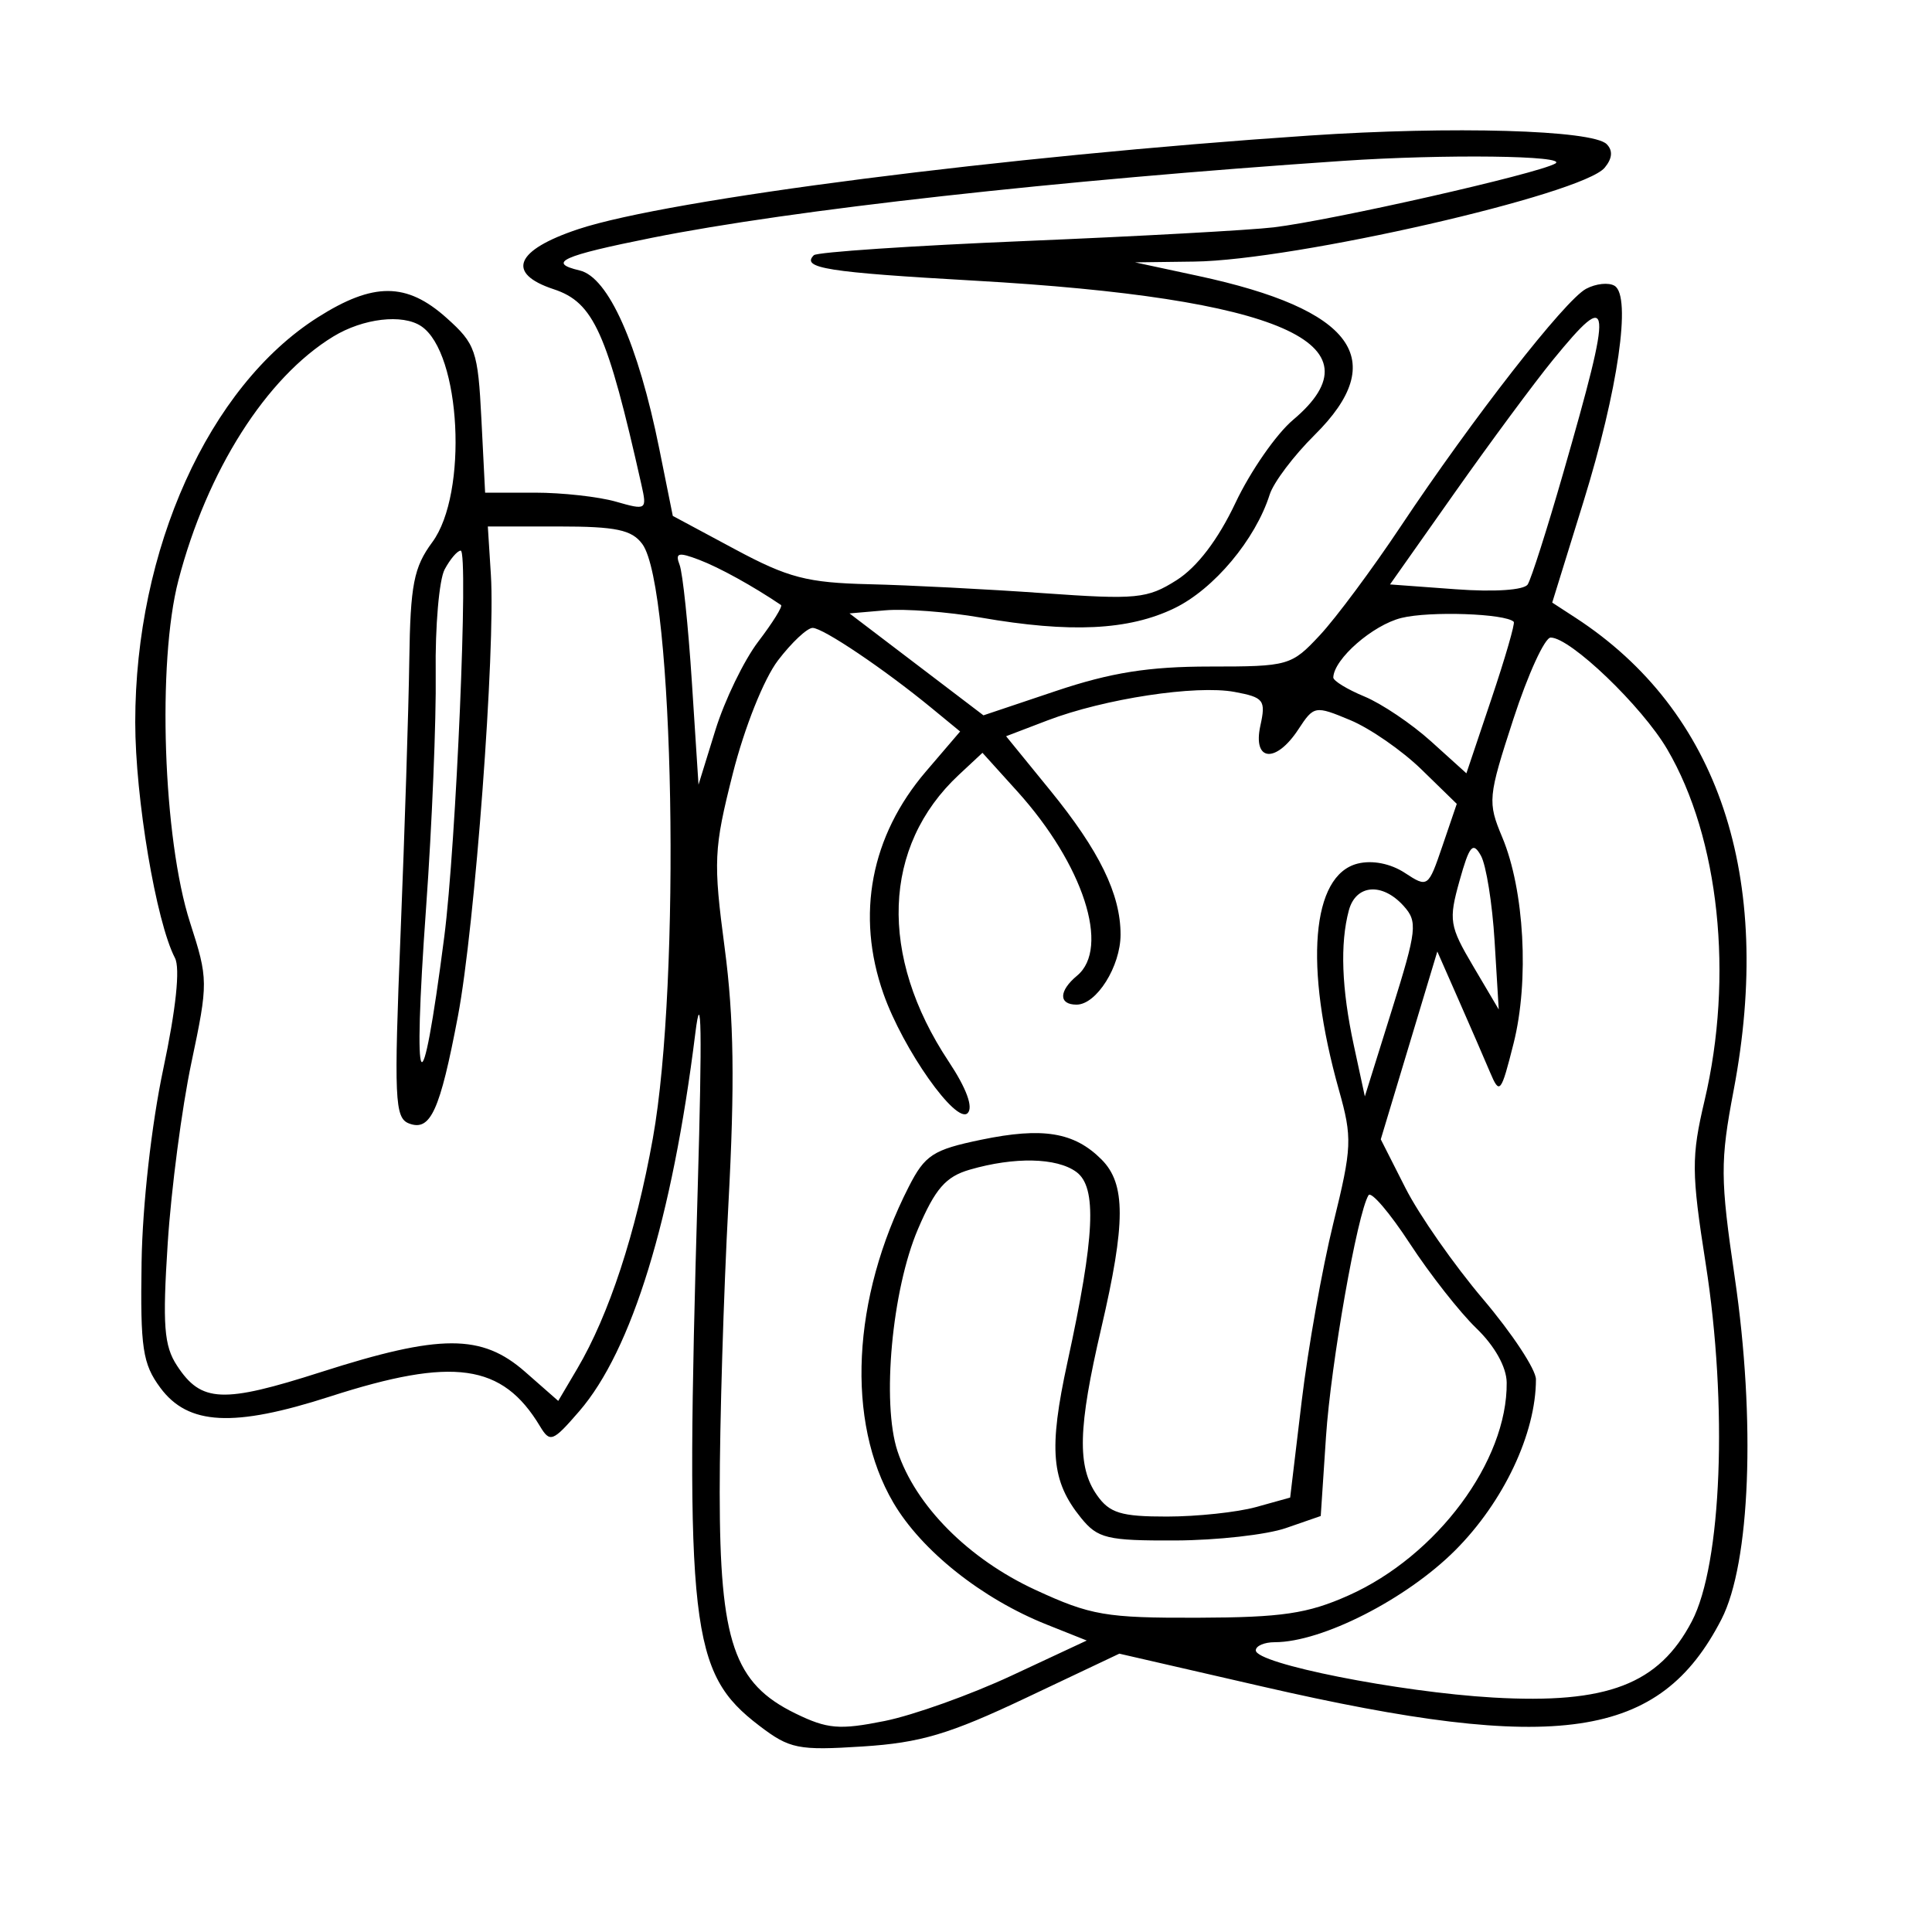<svg xmlns="http://www.w3.org/2000/svg" width="200" height="200" viewBox="0 0 200 200" version="1.1">
	<path d="M 135.500 14.036 C 104.081 16.152, 69.229 20.614, 59.876 23.718 C 53.328 25.892, 52.341 28.297, 57.324 29.942 C 61.464 31.308, 62.865 34.430, 66.401 50.181 C 66.987 52.790, 66.917 52.837, 63.758 51.931 C 61.973 51.419, 58.197 51, 55.366 51 L 50.219 51 49.835 43.396 C 49.476 36.300, 49.234 35.598, 46.210 32.896 C 42.090 29.215, 38.648 29.203, 32.900 32.849 C 21.602 40.013, 14 56.873, 14 74.763 C 14 82.603, 16.163 95.440, 18.113 99.172 C 18.665 100.228, 18.217 104.465, 16.899 110.672 C 15.687 116.378, 14.746 124.763, 14.656 130.664 C 14.519 139.566, 14.761 141.179, 16.599 143.664 C 19.476 147.550, 24.168 147.791, 34.166 144.567 C 46.935 140.448, 52 141.164, 55.895 147.637 C 56.939 149.372, 57.219 149.266, 59.967 146.087 C 65.411 139.790, 69.587 126.195, 71.974 107 C 72.617 101.830, 72.696 106.800, 72.228 123 C 70.909 168.688, 71.422 173.169, 78.605 178.648 C 81.749 181.046, 82.629 181.223, 89.304 180.794 C 95.297 180.410, 98.276 179.523, 106.225 175.757 L 115.873 171.187 130.687 174.591 C 161.262 181.618, 171.811 180.071, 178.207 167.624 C 181.186 161.827, 181.759 147.068, 179.581 132.238 C 178.076 121.986, 178.065 120.250, 179.464 112.878 C 183.664 90.736, 177.928 73.598, 163.084 63.940 L 160.685 62.379 163.919 51.940 C 167.504 40.362, 168.903 30.676, 167.147 29.591 C 166.539 29.215, 165.207 29.354, 164.187 29.900 C 161.992 31.075, 152.479 43.269, 144.996 54.500 C 142.065 58.900, 138.303 63.963, 136.637 65.750 C 133.685 68.917, 133.394 69, 125.230 69 C 118.924 69, 114.992 69.625, 109.330 71.525 L 101.807 74.051 94.874 68.775 L 87.941 63.500 91.651 63.179 C 93.692 63.002, 98.130 63.340, 101.513 63.929 C 110.794 65.545, 116.844 65.254, 121.576 62.963 C 125.664 60.984, 129.957 55.862, 131.438 51.196 C 131.835 49.943, 133.925 47.172, 136.080 45.037 C 143.961 37.236, 140.139 32.021, 124 28.555 L 117.500 27.159 123.640 27.079 C 134.032 26.945, 163.818 20.129, 166.117 17.359 C 166.912 16.402, 166.980 15.580, 166.320 14.920 C 164.854 13.454, 150.324 13.037, 135.500 14.036 M 139 16.655 C 109.463 18.658, 81.967 21.718, 67.500 24.614 C 58.167 26.482, 56.588 27.196, 60.010 27.998 C 62.973 28.693, 66.062 35.615, 68.247 46.453 L 69.648 53.407 76.074 56.854 C 81.600 59.819, 83.551 60.327, 90 60.479 C 94.125 60.577, 102.225 60.993, 108 61.404 C 117.658 62.090, 118.765 61.982, 121.800 60.059 C 123.931 58.709, 126.092 55.871, 127.901 52.045 C 129.442 48.787, 132.120 44.929, 133.851 43.472 C 143.257 35.557, 132.491 30.848, 100.889 29.054 C 85.615 28.187, 82.908 27.758, 84.248 26.419 C 84.568 26.099, 94.430 25.437, 106.165 24.948 C 117.899 24.459, 129.464 23.822, 131.864 23.533 C 137.936 22.801, 159.178 17.988, 161 16.931 C 162.428 16.102, 149.535 15.940, 139 16.655 M 34.500 34.837 C 27.558 39.071, 21.434 48.710, 18.470 60.071 C 16.257 68.553, 16.878 86.833, 19.674 95.500 C 21.560 101.348, 21.564 101.715, 19.815 110 C 18.828 114.675, 17.724 123.090, 17.362 128.700 C 16.814 137.194, 16.975 139.314, 18.326 141.374 C 20.833 145.202, 23.042 145.299, 33.242 142.032 C 45.594 138.075, 49.872 138.071, 54.360 142.011 L 57.789 145.022 59.757 141.688 C 63.046 136.113, 65.823 127.650, 67.584 117.833 C 70.505 101.555, 69.786 60.826, 66.498 56.327 C 65.415 54.845, 63.777 54.500, 57.831 54.500 L 50.500 54.500 50.816 59.500 C 51.303 67.201, 49.158 95.944, 47.408 105.172 C 45.541 115.013, 44.565 117.154, 42.334 116.298 C 40.860 115.732, 40.774 113.774, 41.469 96.585 C 41.893 86.088, 42.298 73.377, 42.370 68.338 C 42.481 60.530, 42.832 58.726, 44.750 56.128 C 48.473 51.087, 47.724 36.518, 43.600 33.765 C 41.665 32.473, 37.590 32.953, 34.500 34.837 M 160.766 37.250 C 158.855 39.587, 154.277 45.775, 150.593 51 L 143.894 60.500 150.697 61 C 154.708 61.295, 157.766 61.090, 158.148 60.500 C 158.504 59.950, 160.155 54.775, 161.816 49 C 167.013 30.932, 166.907 29.740, 160.766 37.250 M 46.030 58.945 C 45.457 60.014, 45.041 64.852, 45.104 69.695 C 45.167 74.538, 44.720 85.438, 44.111 93.918 C 42.671 113.945, 43.604 115.478, 45.987 97 C 47.218 87.458, 48.516 57, 47.692 57 C 47.350 57, 46.602 57.875, 46.030 58.945 M 70.354 58.481 C 70.675 59.316, 71.246 64.776, 71.623 70.614 L 72.309 81.229 74.054 75.591 C 75.013 72.491, 77.014 68.360, 78.500 66.411 C 79.986 64.463, 81.044 62.762, 80.851 62.632 C 77.929 60.659, 74.470 58.749, 72.380 57.954 C 70.215 57.131, 69.871 57.220, 70.354 58.481 M 145.072 63.969 C 142.104 64.706, 138.090 68.213, 138.022 70.129 C 138.010 70.474, 139.459 71.362, 141.243 72.101 C 143.026 72.839, 146.131 74.931, 148.143 76.748 L 151.801 80.053 154.391 72.350 C 155.816 68.114, 156.856 64.523, 156.703 64.370 C 155.846 63.512, 148.001 63.243, 145.072 63.969 M 80.538 68.362 C 79.074 70.280, 77.065 75.318, 75.856 80.097 C 73.886 87.888, 73.828 89.144, 75.023 98.171 C 75.976 105.374, 76.074 112.200, 75.403 124.686 C 74.906 133.934, 74.502 147.350, 74.504 154.500 C 74.510 169.975, 75.979 174.269, 82.332 177.372 C 85.648 178.991, 86.892 179.097, 91.570 178.158 C 94.543 177.560, 100.468 175.442, 104.738 173.450 L 112.500 169.827 108.331 168.164 C 101.635 165.491, 95.390 160.522, 92.474 155.546 C 87.560 147.162, 88.185 134.398, 94.074 122.855 C 95.755 119.560, 96.585 119.020, 101.564 117.987 C 107.944 116.662, 111.194 117.194, 114.025 120.025 C 116.550 122.550, 116.544 126.589, 114 137.500 C 111.594 147.820, 111.491 151.828, 113.557 154.777 C 114.856 156.633, 116.053 156.999, 120.807 156.994 C 123.938 156.991, 128.088 156.548, 130.029 156.009 L 133.557 155.028 134.749 145.060 C 135.405 139.578, 136.879 131.286, 138.024 126.633 C 139.962 118.758, 140.003 117.805, 138.605 112.837 C 134.988 99.981, 135.764 90.599, 140.543 89.400 C 142.055 89.020, 143.950 89.392, 145.424 90.358 C 147.802 91.916, 147.853 91.880, 149.319 87.576 L 150.805 83.216 147.153 79.657 C 145.144 77.699, 141.824 75.399, 139.775 74.546 C 136.130 73.027, 136.015 73.048, 134.410 75.497 C 132.072 79.065, 129.658 78.835, 130.473 75.121 C 131.054 72.478, 130.835 72.192, 127.803 71.628 C 123.816 70.886, 114.312 72.333, 108.437 74.577 L 104.151 76.214 108.714 81.816 C 113.808 88.070, 116 92.561, 116 96.745 C 116 100.036, 113.510 104, 111.443 104 C 109.572 104, 109.599 102.577, 111.500 101 C 114.952 98.135, 112.147 89.489, 105.309 81.920 L 101.704 77.930 99.255 80.215 C 91.339 87.600, 90.939 98.938, 98.207 109.890 C 100.048 112.663, 100.771 114.629, 100.170 115.230 C 98.979 116.421, 93.492 108.645, 91.460 102.885 C 88.580 94.723, 90.144 86.528, 95.857 79.855 L 99.392 75.724 96.446 73.303 C 91.535 69.267, 85.201 65, 84.121 65 C 83.560 65, 81.948 66.513, 80.538 68.362 M 156.665 74.435 C 154.027 82.536, 153.982 83.020, 155.517 86.685 C 157.802 92.140, 158.318 101.526, 156.688 108 C 155.384 113.181, 155.242 113.355, 154.248 111 C 153.667 109.625, 152.202 106.250, 150.991 103.500 L 148.791 98.500 145.864 108.221 L 142.937 117.943 145.494 122.987 C 146.899 125.762, 150.514 130.936, 153.525 134.486 C 156.536 138.035, 159 141.772, 159 142.788 C 159 148.389, 155.651 155.480, 150.636 160.494 C 145.575 165.556, 136.844 170, 131.962 170 C 130.883 170, 130 170.381, 130 170.846 C 130 172.223, 144.791 175.162, 154.569 175.729 C 166.387 176.413, 171.724 174.365, 175.142 167.834 C 178.239 161.918, 178.873 145.487, 176.572 130.810 C 175.093 121.380, 175.082 119.756, 176.453 113.938 C 179.490 101.053, 177.972 86.747, 172.594 77.570 C 169.979 73.108, 162.565 66, 160.526 66 C 159.913 66, 158.176 69.796, 156.665 74.435 M 151.089 91.183 C 149.948 95.258, 150.045 95.862, 152.507 100.028 L 155.149 104.500 154.720 97.422 C 154.484 93.529, 153.847 89.548, 153.303 88.576 C 152.473 87.095, 152.115 87.516, 151.089 91.183 M 139.630 94.250 C 138.710 97.684, 138.882 102.355, 140.144 108.201 L 141.288 113.500 144.094 104.524 C 146.682 96.244, 146.775 95.409, 145.295 93.774 C 143.078 91.324, 140.353 91.553, 139.630 94.250 M 100.386 121.084 C 97.902 121.804, 96.817 123.050, 95.024 127.243 C 92.335 133.531, 91.258 145.222, 92.907 150.218 C 94.771 155.868, 100.255 161.384, 107.187 164.585 C 112.915 167.230, 114.474 167.497, 124 167.467 C 132.715 167.439, 135.367 167.047, 139.599 165.159 C 148.752 161.075, 156.058 151.243, 155.972 143.124 C 155.955 141.521, 154.733 139.333, 152.830 137.500 C 151.118 135.850, 148.016 131.898, 145.937 128.717 C 143.859 125.537, 141.938 123.291, 141.670 123.726 C 140.511 125.601, 137.768 141.173, 137.267 148.718 L 136.722 156.937 133.111 158.187 C 131.125 158.875, 125.974 159.452, 121.664 159.469 C 114.601 159.497, 113.637 159.265, 111.901 157.124 C 108.818 153.320, 108.535 150.051, 110.505 141 C 113.345 127.954, 113.580 122.897, 111.418 121.316 C 109.389 119.833, 105.016 119.741, 100.386 121.084" stroke="none" fill="black" fill-rule="evenodd"/>
</svg>